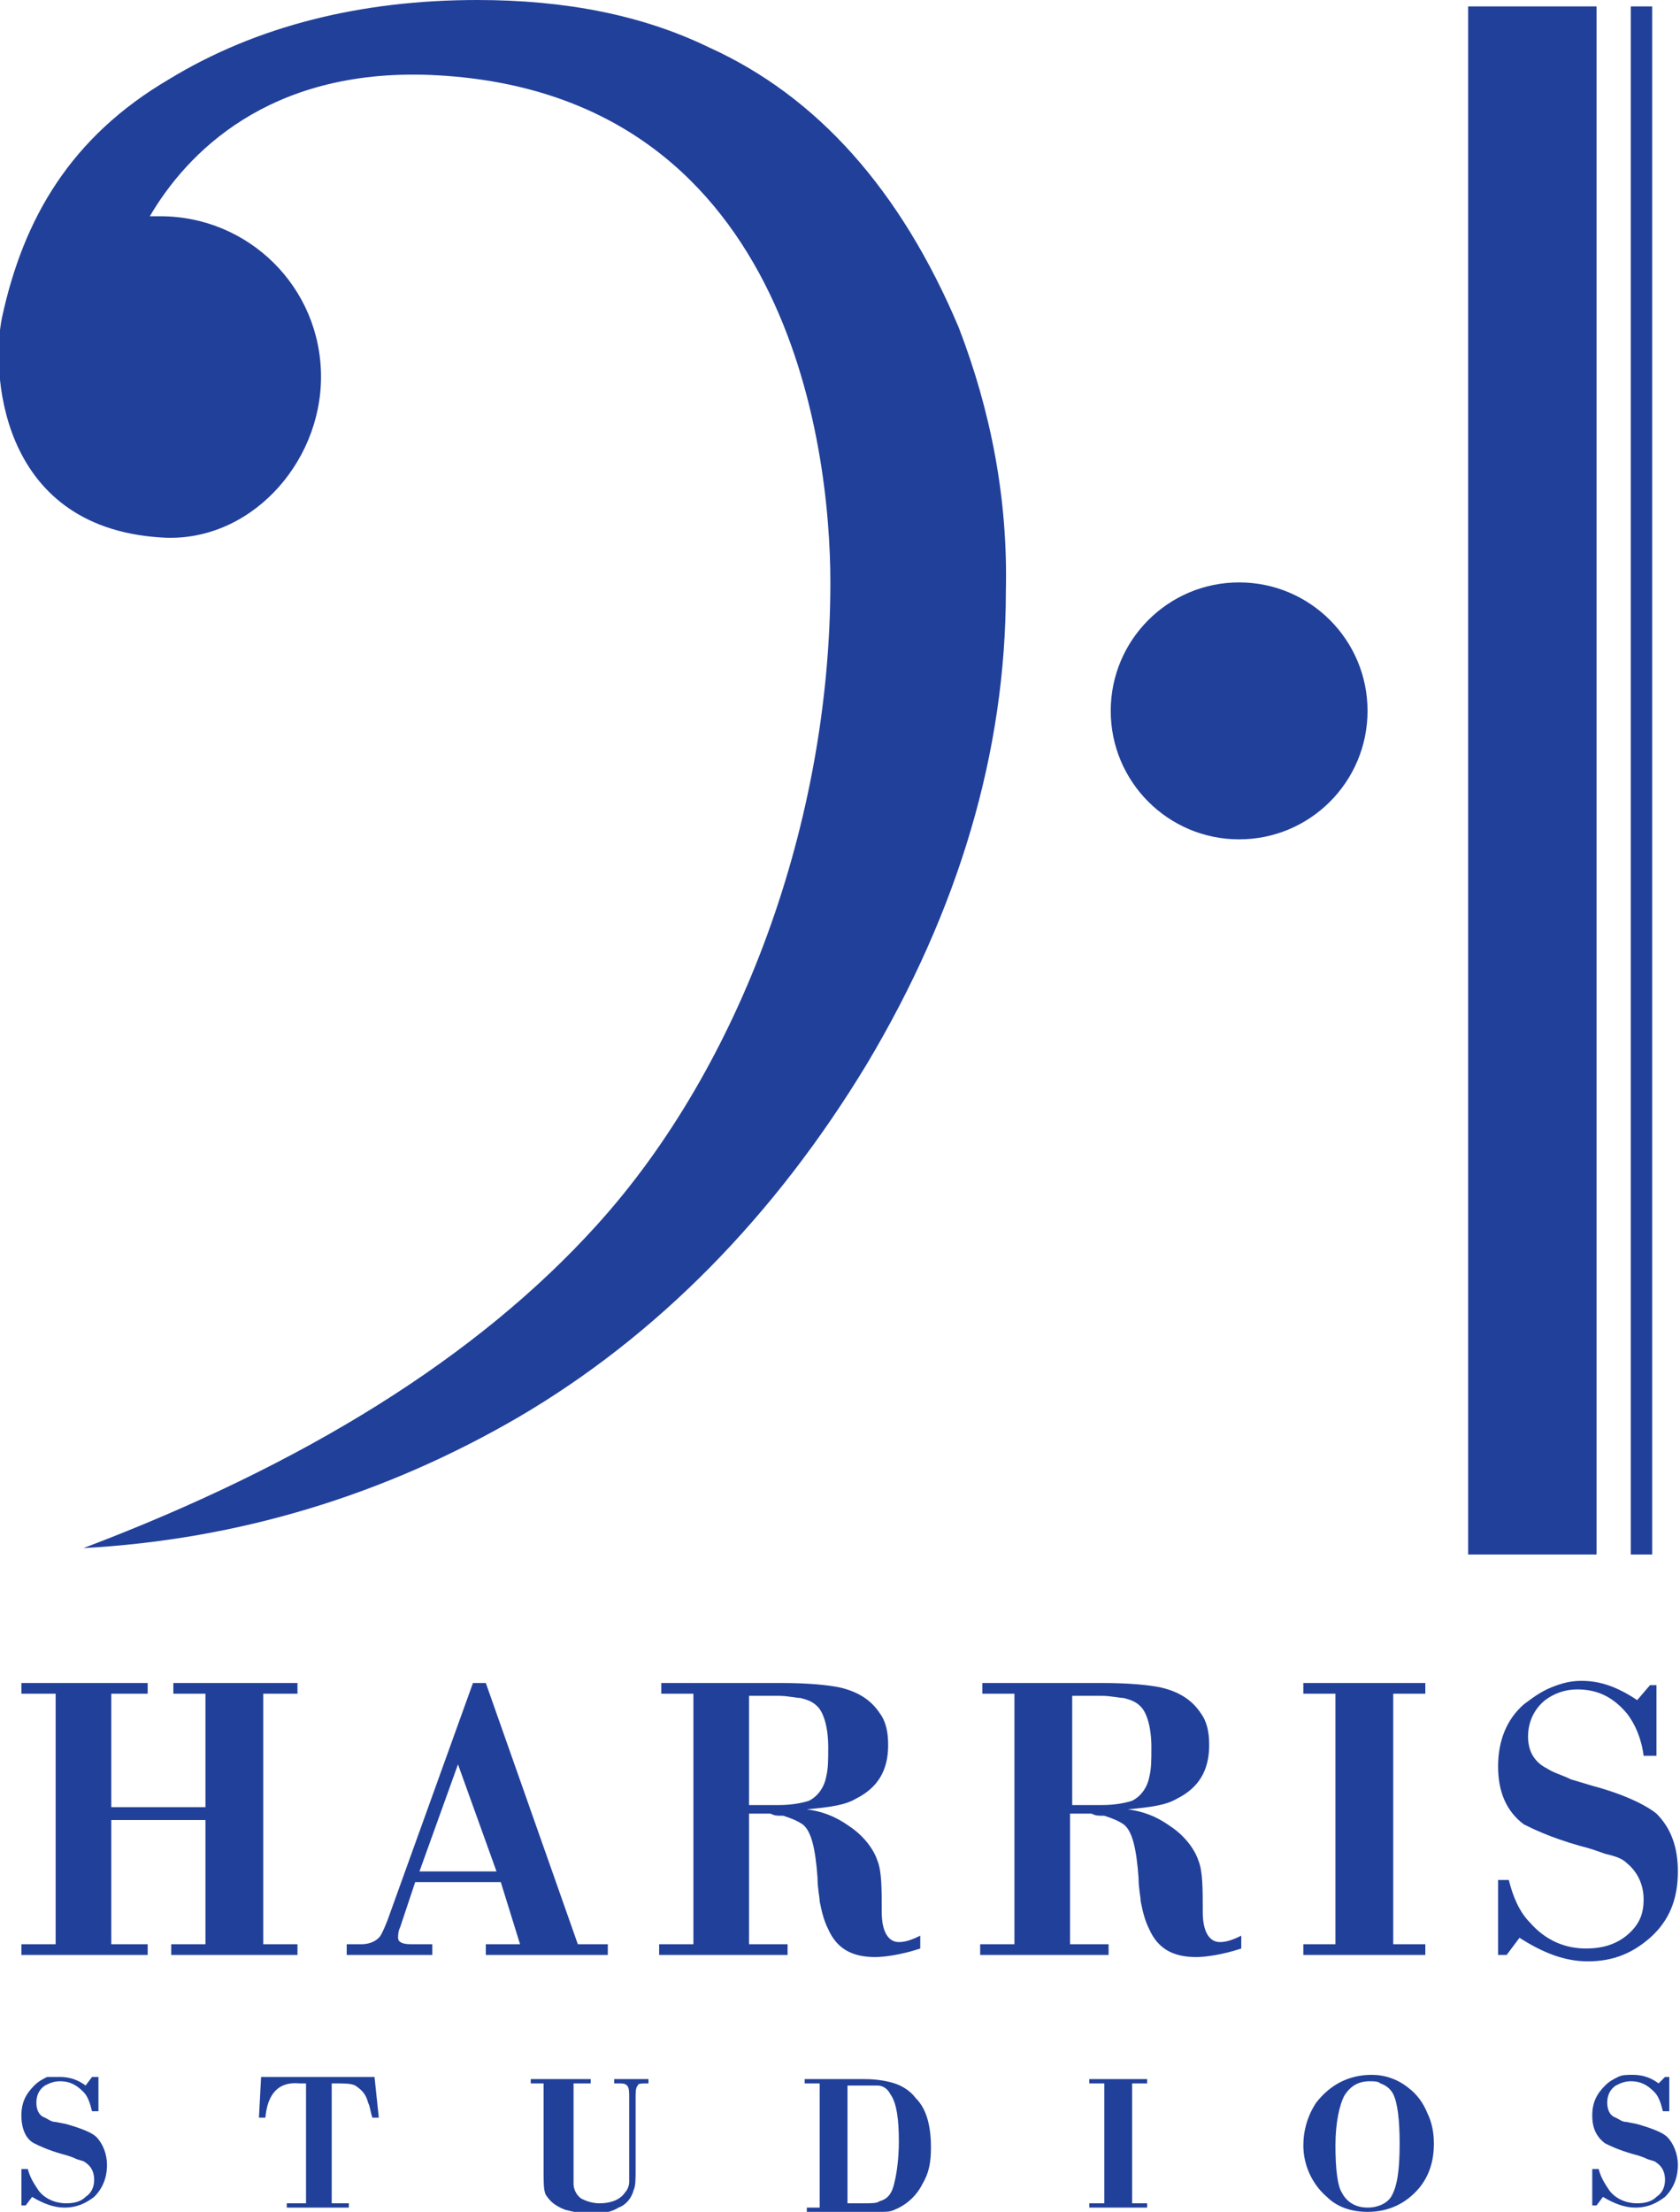 <?xml version="1.0" encoding="utf-8"?>
<!-- Generator: Adobe Illustrator 17.1.0, SVG Export Plug-In . SVG Version: 6.00 Build 0)  -->
<!DOCTYPE svg PUBLIC "-//W3C//DTD SVG 1.1//EN" "http://www.w3.org/Graphics/SVG/1.1/DTD/svg11.dtd">
<svg version="1.1" id="Layer_1" xmlns="http://www.w3.org/2000/svg" xmlns:xlink="http://www.w3.org/1999/xlink" x="0px" y="0px" viewBox="0 0 78.5 103.3" style="enable-background:new 0 0 78.5 103.3;" xml:space="preserve">
<style type="text/css">
	.st0{fill:#21409A;}
</style>
<g>
	<rect x="68.6" y="0.3" class="st0" width="6" height="72.3"/>
	<g>
		<rect x="76.2" y="0.3" class="st0" width="1" height="72.3"/>
	</g>
	<circle class="st0" cx="57.9" cy="33.2" r="6"/>
	<g>
		<path class="st0" d="M2.6,90.8V79.1H1v-0.5h5.9v0.5H5.2v5.3h4.4v-5.3H8.1v-0.5h5.8v0.5h-1.6v11.7h1.6v0.5H8v-0.5h1.6V85H5.2v5.8
			h1.7v0.5H1v-0.5H2.6z"/>
		<path class="st0" d="M23.4,87.9h-4L18.7,90c-0.1,0.2-0.1,0.4-0.1,0.5c0,0.2,0.2,0.3,0.6,0.3h1v0.5h-4v-0.5h0.7
			c0.3,0,0.6-0.1,0.8-0.3c0.1-0.1,0.2-0.3,0.4-0.8l4-11.1h0.6l4.3,12.2h1.4v0.5h-5.7v-0.5h1.6L23.4,87.9z M23.2,87.4l-1.8-5l-1.8,5
			H23.2z"/>
		<path class="st0" d="M32.4,90.8V79.1h-1.5v-0.5h5.6c1.3,0,2.2,0.1,2.7,0.2c0.9,0.2,1.5,0.6,1.9,1.2c0.3,0.4,0.4,0.9,0.4,1.5
			c0,1.2-0.5,2-1.5,2.5c-0.5,0.3-1.2,0.4-2.3,0.5c0.7,0.1,1.3,0.3,2,0.8c0.6,0.4,1.1,1,1.3,1.6c0.2,0.5,0.2,1.3,0.2,2.4
			c0,0.9,0.3,1.4,0.8,1.4c0.3,0,0.6-0.1,1-0.3V91c-0.9,0.3-1.7,0.4-2.1,0.4c-1.1,0-1.8-0.4-2.2-1.3c-0.2-0.4-0.3-0.8-0.4-1.3
			c0-0.2-0.1-0.6-0.1-1.1c-0.1-1.4-0.3-2.2-0.7-2.5c-0.3-0.2-0.6-0.3-0.9-0.4c-0.3,0-0.4,0-0.6-0.1h-1v6.1h1.8v0.5h-6v-0.5H32.4z
			 M35,84.3h1.4c0.6,0,1.1-0.1,1.4-0.2c0.4-0.2,0.7-0.6,0.8-1.1c0.1-0.4,0.1-0.8,0.1-1.4c0-0.9-0.2-1.6-0.5-1.9
			c-0.2-0.2-0.4-0.3-0.8-0.4c-0.2,0-0.6-0.1-1-0.1H35V84.3z"/>
		<path class="st0" d="M47.4,90.8V79.1h-1.5v-0.5h5.6c1.3,0,2.2,0.1,2.7,0.2c0.9,0.2,1.5,0.6,1.9,1.2c0.3,0.4,0.4,0.9,0.4,1.5
			c0,1.2-0.5,2-1.5,2.5c-0.5,0.3-1.2,0.4-2.3,0.5c0.7,0.1,1.3,0.3,2,0.8c0.6,0.4,1.1,1,1.3,1.6c0.2,0.5,0.2,1.3,0.2,2.4
			c0,0.9,0.3,1.4,0.8,1.4c0.3,0,0.6-0.1,1-0.3V91c-0.9,0.3-1.7,0.4-2.1,0.4c-1.1,0-1.8-0.4-2.2-1.3c-0.2-0.4-0.3-0.8-0.4-1.3
			c0-0.2-0.1-0.6-0.1-1.1c-0.1-1.4-0.3-2.2-0.7-2.5c-0.3-0.2-0.6-0.3-0.9-0.4c-0.3,0-0.4,0-0.6-0.1h-1v6.1h1.8v0.5h-6v-0.5H47.4z
			 M50.1,84.3h1.4c0.6,0,1.1-0.1,1.4-0.2c0.4-0.2,0.7-0.6,0.8-1.1c0.1-0.4,0.1-0.8,0.1-1.4c0-0.9-0.2-1.6-0.5-1.9
			c-0.2-0.2-0.4-0.3-0.8-0.4c-0.2,0-0.6-0.1-1-0.1h-1.4V84.3z"/>
		<path class="st0" d="M62.4,90.8V79.1h-1.5v-0.5h5.7v0.5h-1.5v11.7h1.5v0.5h-5.7v-0.5H62.4z"/>
		<path class="st0" d="M77.4,78.6V82h-0.6c-0.1-0.8-0.4-1.5-0.8-2c-0.6-0.7-1.3-1.1-2.3-1.1c-0.6,0-1.1,0.2-1.5,0.5
			c-0.5,0.4-0.8,1-0.8,1.7c0,0.7,0.3,1.2,0.9,1.5c0.3,0.2,0.7,0.3,1.1,0.5l1,0.3c1.5,0.4,2.5,0.9,3,1.3c0.7,0.7,1,1.6,1,2.7
			c0,1.3-0.4,2.3-1.3,3.1c-0.8,0.7-1.7,1.1-2.9,1.1c-1.1,0-2.1-0.4-3.2-1.1l-0.6,0.8H70v-3.5h0.5c0.2,0.8,0.5,1.5,1,2
			c0.7,0.8,1.6,1.2,2.6,1.2c0.8,0,1.4-0.2,1.9-0.6c0.6-0.5,0.8-1,0.8-1.7c0-0.7-0.3-1.3-0.8-1.7c-0.2-0.2-0.5-0.3-0.9-0.4
			c-0.1,0-0.5-0.2-1.3-0.4c-1.4-0.4-2.2-0.8-2.6-1c-0.8-0.6-1.2-1.5-1.2-2.7c0-1.2,0.4-2.2,1.2-2.9c0.4-0.3,0.8-0.6,1.3-0.8
			c0.5-0.2,0.9-0.3,1.4-0.3c0.9,0,1.7,0.3,2.6,0.9l0.6-0.7H77.4z"/>
	</g>
	<g>
		<path class="st0" d="M4.6,97v1.6H4.3c-0.1-0.4-0.2-0.7-0.4-0.9c-0.3-0.3-0.6-0.5-1.1-0.5c-0.3,0-0.5,0.1-0.7,0.2
			c-0.3,0.2-0.4,0.5-0.4,0.8c0,0.3,0.1,0.6,0.4,0.7c0.2,0.1,0.3,0.2,0.5,0.2l0.5,0.1c0.7,0.2,1.2,0.4,1.4,0.6
			c0.3,0.3,0.5,0.8,0.5,1.3c0,0.6-0.2,1.1-0.6,1.5c-0.4,0.3-0.8,0.5-1.4,0.5c-0.5,0-1-0.2-1.5-0.5l-0.3,0.4H1v-1.7h0.3
			c0.1,0.4,0.3,0.7,0.5,1c0.3,0.4,0.8,0.6,1.3,0.6c0.4,0,0.7-0.1,0.9-0.3c0.3-0.2,0.4-0.5,0.4-0.8c0-0.3-0.1-0.6-0.4-0.8
			c-0.1-0.1-0.3-0.1-0.5-0.2c0,0-0.2-0.1-0.6-0.2c-0.7-0.2-1.1-0.4-1.3-0.5C1.2,99.9,1,99.4,1,98.8c0-0.6,0.2-1,0.6-1.4
			c0.2-0.2,0.4-0.3,0.6-0.4C2.4,97,2.6,97,2.8,97c0.4,0,0.8,0.1,1.2,0.4L4.3,97H4.6z"/>
		<path class="st0" d="M14.3,102.9v-5.6H14c-1-0.1-1.5,0.5-1.6,1.6h-0.3l0.1-1.9h5.3l0.2,1.9h-0.3c-0.1-0.3-0.1-0.5-0.2-0.7
			c-0.1-0.4-0.3-0.6-0.6-0.8c-0.2-0.1-0.5-0.1-0.9-0.1h-0.2v5.6h0.8v0.2h-2.9v-0.2H14.3z"/>
		<path class="st0" d="M25.5,97.3h-0.7v-0.2h2.8v0.2h-0.8v3.9c0,0.4,0,0.6,0,0.8c0,0.3,0.2,0.6,0.4,0.7c0.2,0.1,0.5,0.2,0.8,0.2
			c0.6,0,1-0.2,1.2-0.5c0.1-0.1,0.2-0.3,0.2-0.5c0-0.1,0-0.4,0-0.7V98c0-0.3,0-0.5-0.1-0.6c-0.1-0.1-0.2-0.1-0.4-0.1h-0.2v-0.2h1.6
			v0.2h-0.1c-0.2,0-0.4,0-0.4,0.1c-0.1,0.1-0.1,0.3-0.1,0.6v3.3c0,0.5,0,0.8-0.1,1c-0.1,0.4-0.4,0.7-0.7,0.8
			c-0.3,0.2-0.8,0.3-1.2,0.3c-0.5,0-0.9-0.1-1.3-0.2c-0.5-0.2-0.7-0.4-0.9-0.7c-0.1-0.2-0.1-0.6-0.1-1.1V97.3z"/>
		<path class="st0" d="M38.3,102.9v-5.6h-0.7v-0.2h2.8c0.6,0,1.1,0.1,1.4,0.2c0.3,0.1,0.7,0.3,1,0.7c0.5,0.5,0.7,1.3,0.7,2.3
			c0,0.7-0.1,1.2-0.4,1.7c-0.3,0.6-0.8,1-1.3,1.2c-0.2,0.1-0.4,0.1-0.7,0.1c-0.1,0-0.3,0-0.6,0h-2.8v-0.2H38.3z M39.6,102.9h0.8
			c0.3,0,0.6,0,0.7-0.1c0.4-0.1,0.6-0.4,0.7-0.9c0.1-0.4,0.2-1.1,0.2-1.9c0-1-0.1-1.8-0.4-2.2c-0.1-0.2-0.3-0.4-0.6-0.4
			c-0.1,0-0.4,0-0.6,0h-0.8V102.9z"/>
		<path class="st0" d="M51.6,102.9v-5.6h-0.7v-0.2h2.7v0.2h-0.7v5.6h0.7v0.2h-2.7v-0.2H51.6z"/>
		<path class="st0" d="M64.1,96.9c0.6,0,1.2,0.2,1.7,0.6c0.4,0.3,0.7,0.7,0.9,1.2c0.2,0.4,0.3,0.9,0.3,1.4c0,0.8-0.2,1.5-0.7,2.1
			c-0.6,0.7-1.4,1.1-2.4,1.1c-0.7,0-1.4-0.2-1.9-0.7c-0.7-0.6-1.1-1.5-1.1-2.4c0-0.7,0.2-1.4,0.6-2C62.2,97.3,63.1,96.9,64.1,96.9z
			 M64,97.2c-0.5,0-0.9,0.2-1.2,0.7c-0.2,0.4-0.4,1.2-0.4,2.3c0,1.1,0.1,1.9,0.3,2.2c0.2,0.4,0.6,0.7,1.2,0.7c0.5,0,0.9-0.2,1.1-0.5
			c0.3-0.5,0.4-1.3,0.4-2.5c0-1.1-0.1-1.9-0.3-2.3c-0.1-0.2-0.3-0.4-0.6-0.5C64.4,97.2,64.2,97.2,64,97.2z"/>
		<path class="st0" d="M78,97v1.6h-0.3c-0.1-0.4-0.2-0.7-0.4-0.9c-0.3-0.3-0.6-0.5-1.1-0.5c-0.3,0-0.5,0.1-0.7,0.2
			c-0.3,0.2-0.4,0.5-0.4,0.8c0,0.3,0.1,0.6,0.4,0.7c0.2,0.1,0.3,0.2,0.5,0.2l0.5,0.1c0.7,0.2,1.2,0.4,1.4,0.6
			c0.3,0.3,0.5,0.8,0.5,1.3c0,0.6-0.2,1.1-0.6,1.5c-0.4,0.3-0.8,0.5-1.4,0.5c-0.5,0-1-0.2-1.5-0.5l-0.3,0.4h-0.2v-1.7h0.3
			c0.1,0.4,0.3,0.7,0.5,1c0.3,0.4,0.8,0.6,1.3,0.6c0.4,0,0.7-0.1,0.9-0.3c0.3-0.2,0.4-0.5,0.4-0.8c0-0.3-0.1-0.6-0.4-0.8
			c-0.1-0.1-0.3-0.1-0.5-0.2c0,0-0.2-0.1-0.6-0.2c-0.7-0.2-1.1-0.4-1.3-0.5c-0.4-0.3-0.6-0.7-0.6-1.3c0-0.6,0.2-1,0.6-1.4
			c0.2-0.2,0.4-0.3,0.6-0.4c0.2-0.1,0.4-0.1,0.7-0.1c0.4,0,0.8,0.1,1.2,0.4l0.3-0.3H78z"/>
	</g>
	<path class="st0" d="M44.8,15.3C42.1,8.9,38.2,4.5,33.1,2.2C30,0.7,26.4,0,22.3,0C16.9,0,12,1.2,7.9,3.7c-4.6,2.7-6.8,6.5-7.8,11.1
		c-0.5,2.3-0.3,9.8,7.4,10.3c4.1,0.3,7.5-3.4,7.5-7.5c0-4.2-3.4-7.5-7.5-7.5c-0.2,0-0.3,0-0.5,0c1.7-2.9,5.5-6.9,13.1-6.6
		c16.7,0.7,18.7,17.3,18.7,23.7c0,11.2-4.2,22.6-10.9,30c-5.6,6.2-13.7,11.2-24,15.1c7.3-0.4,14.1-2.5,20.3-6.1
		c6.5-3.8,12-9.4,16.3-16.5c4.3-7.2,6.5-14.6,6.5-22.1C47.1,23.3,46.3,19.2,44.8,15.3z"/>
</g>
</svg>
